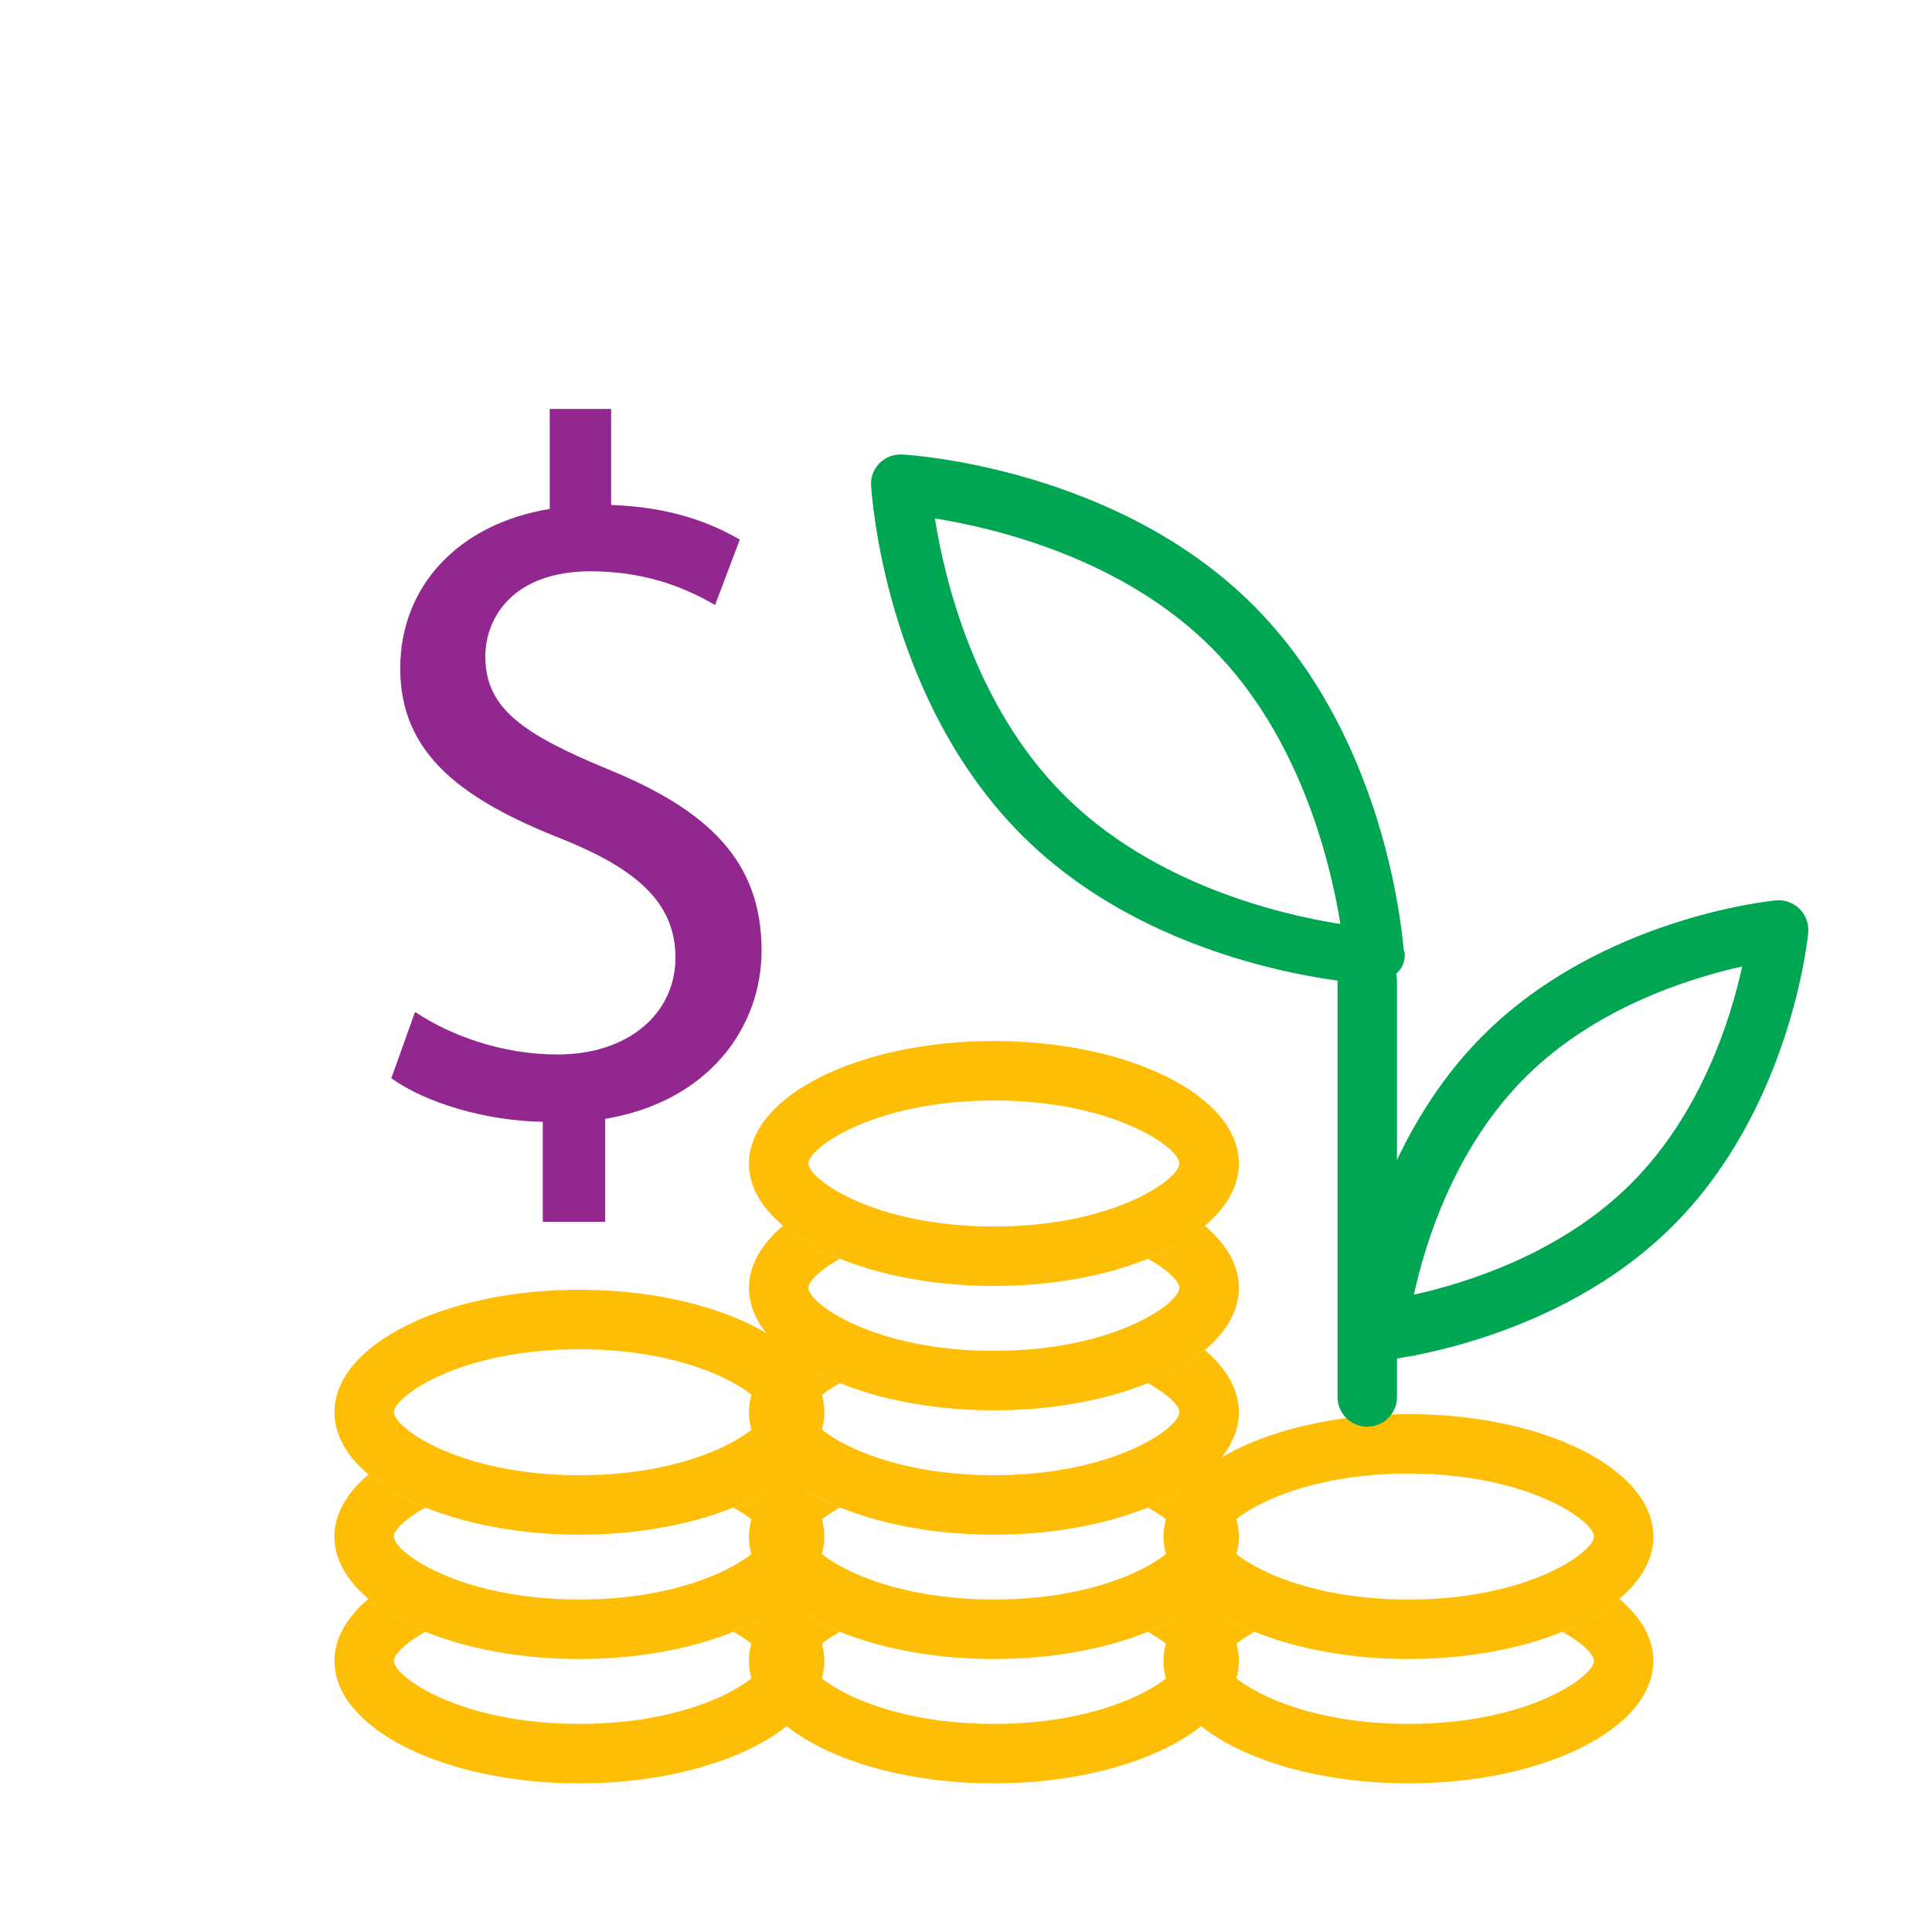 <?xml version="1.0" ?><!DOCTYPE svg  PUBLIC '-//W3C//DTD SVG 1.1//EN'  'http://www.w3.org/Graphics/SVG/1.1/DTD/svg11.dtd'><svg enable-background="new 0 0 65 65" height="65px" version="1.1" viewBox="0 0 65 65" width="65px" xml:space="preserve" xmlns="http://www.w3.org/2000/svg" xmlns:xlink="http://www.w3.org/1999/xlink"><g id="Layer_2"><g><path d="M18.262,41.106v-3.364c-1.932-0.033-3.931-0.633-5.097-1.466l0.799-2.231    c1.199,0.799,2.932,1.432,4.797,1.432c2.365,0,3.964-1.365,3.964-3.264c0-1.832-1.299-2.965-3.764-3.965    c-3.397-1.332-5.496-2.863-5.496-5.762c0-2.766,1.965-4.863,5.03-5.363v-3.364h2.065v3.231c1.999,0.066,3.364,0.6,4.33,1.166    l-0.833,2.198c-0.7-0.399-2.065-1.133-4.197-1.133c-2.565,0-3.531,1.532-3.531,2.864c0,1.732,1.232,2.599,4.13,3.798    c3.431,1.399,5.163,3.131,5.163,6.096c0,2.632-1.832,5.097-5.263,5.663v3.464H18.262z" fill="#92278F"/></g><path d="M26.585,53.787c-0.503,0.426-1.149,0.803-1.914,1.112c0.689,0.384,1.063,0.768,1.063,0.979   c0,0.528-2.213,2.121-6.241,2.121s-6.241-1.593-6.241-2.121c0-0.212,0.374-0.596,1.063-0.979c-0.765-0.31-1.411-0.687-1.914-1.112   c-0.726,0.614-1.149,1.327-1.149,2.092c0,2.276,3.69,4.121,8.241,4.121s8.241-1.845,8.241-4.121   C27.735,55.114,27.311,54.401,26.585,53.787z" fill="#FFBE06"/><path d="M26.585,49.604c-0.503,0.425-1.15,0.803-1.915,1.112c0.69,0.384,1.064,0.768,1.064,0.979   c0,0.527-2.213,2.12-6.241,2.12s-6.241-1.593-6.241-2.12c0-0.212,0.375-0.596,1.064-0.979c-0.765-0.31-1.411-0.688-1.915-1.112   c-0.726,0.613-1.15,1.327-1.15,2.092c0,2.275,3.69,4.12,8.241,4.12s8.241-1.845,8.241-4.12   C27.735,50.932,27.311,50.218,26.585,49.604z" fill="#FFBE06"/><path d="M19.494,45.393c4.027,0,6.241,1.592,6.241,2.119c0,0.528-2.213,2.121-6.241,2.121s-6.241-1.593-6.241-2.121   C13.253,46.984,15.467,45.393,19.494,45.393 M19.494,43.393c-4.551,0-8.241,1.844-8.241,4.119c0,2.276,3.69,4.121,8.241,4.121   s8.241-1.845,8.241-4.121C27.735,45.236,24.045,43.393,19.494,43.393L19.494,43.393z" fill="#FFBE06"/><path d="M54.477,53.787c-0.503,0.426-1.149,0.804-1.914,1.112c0.689,0.384,1.063,0.768,1.063,0.979   c0,0.528-2.213,2.121-6.24,2.121c-4.028,0-6.241-1.593-6.241-2.121c0-0.212,0.374-0.596,1.063-0.979   c-0.765-0.31-1.411-0.687-1.914-1.112c-0.726,0.614-1.15,1.327-1.15,2.092c0,2.276,3.69,4.121,8.241,4.121s8.24-1.845,8.24-4.121   C55.626,55.114,55.202,54.401,54.477,53.787z" fill="#FFBE06"/><path d="M47.386,49.576c4.027,0,6.24,1.593,6.24,2.12s-2.213,2.12-6.24,2.12c-4.028,0-6.241-1.593-6.241-2.12   S43.358,49.576,47.386,49.576 M47.386,47.576c-4.551,0-8.241,1.844-8.241,4.12c0,2.275,3.69,4.12,8.241,4.12s8.24-1.845,8.24-4.12   C55.626,49.42,51.937,47.576,47.386,47.576L47.386,47.576z" fill="#FFBE06"/><path d="M40.531,53.787c-0.503,0.426-1.149,0.803-1.914,1.112c0.689,0.384,1.063,0.768,1.063,0.979   c0,0.528-2.213,2.121-6.241,2.121c-4.027,0-6.241-1.593-6.241-2.121c0-0.212,0.374-0.596,1.063-0.979   c-0.765-0.31-1.411-0.687-1.914-1.112c-0.726,0.614-1.149,1.327-1.149,2.092c0,2.276,3.69,4.121,8.241,4.121   s8.241-1.845,8.241-4.121C41.681,55.114,41.257,54.401,40.531,53.787z" fill="#FFBE06"/><path d="M40.53,49.604c-0.503,0.425-1.149,0.803-1.914,1.112c0.69,0.384,1.064,0.768,1.064,0.979   c0,0.527-2.213,2.12-6.241,2.12c-4.027,0-6.241-1.593-6.241-2.12c0-0.212,0.375-0.596,1.064-0.979   c-0.765-0.31-1.411-0.688-1.915-1.112c-0.726,0.613-1.15,1.327-1.15,2.092c0,2.275,3.69,4.12,8.241,4.12s8.241-1.845,8.241-4.12   C41.681,50.932,41.256,50.218,40.53,49.604z" fill="#FFBE06"/><path d="M40.531,45.42c-0.503,0.426-1.149,0.804-1.914,1.112c0.69,0.384,1.064,0.768,1.064,0.979   c0,0.528-2.213,2.121-6.241,2.121c-4.027,0-6.241-1.593-6.241-2.121c0-0.212,0.374-0.596,1.064-0.979   c-0.765-0.309-1.411-0.687-1.914-1.112c-0.726,0.614-1.15,1.327-1.15,2.092c0,2.276,3.69,4.121,8.241,4.121   s8.241-1.845,8.241-4.121C41.681,46.747,41.256,46.034,40.531,45.42z" fill="#FFBE06"/><path d="M40.53,41.236c-0.503,0.426-1.149,0.803-1.914,1.112c0.69,0.384,1.064,0.768,1.064,0.979   c0,0.528-2.213,2.121-6.241,2.121c-4.027,0-6.241-1.593-6.241-2.121c0-0.212,0.374-0.596,1.064-0.979   c-0.765-0.31-1.411-0.687-1.914-1.112c-0.726,0.613-1.15,1.327-1.15,2.092c0,2.276,3.69,4.121,8.241,4.121s8.241-1.845,8.241-4.121   C41.681,42.563,41.256,41.85,40.53,41.236z" fill="#FFBE06"/><path d="M33.439,37.025c4.028,0,6.241,1.592,6.241,2.119c0,0.528-2.213,2.121-6.241,2.121   c-4.027,0-6.241-1.593-6.241-2.121C27.199,38.617,29.412,37.025,33.439,37.025 M33.439,35.025c-4.551,0-8.241,1.844-8.241,4.119   s3.69,4.121,8.241,4.121s8.241-1.846,8.241-4.121S37.99,35.025,33.439,35.025L33.439,35.025z" fill="#FFBE06"/><g><line fill="#FFFFFF" x1="46" x2="46" y1="47" y2="33"/><path d="M46,48c-0.552,0-1-0.447-1-1V33c0-0.553,0.448-1,1-1s1,0.447,1,1v14C47,47.553,46.552,48,46,48z" fill="#00A651"/></g><g><path d="M46.262,33c-0.006,0-0.013,0-0.02,0c-0.019,0-0.038,0.115-0.056,0.114    c-0.292-0.016-7.189-0.397-11.807-5.015c-4.617-4.617-5.056-11.485-5.072-11.776c-0.016-0.285,0.09-0.548,0.292-0.749    c0.201-0.201,0.486-0.298,0.763-0.283c0.292,0.016,7.189,0.457,11.806,5.075c4.22,4.219,4.95,10.346,5.057,11.592    c0.024,0.087,0.038,0.063,0.038,0.157C47.262,32.668,46.814,33,46.262,33z M31.452,17.442c0.328,2.054,1.344,6.305,4.341,9.302    c3.009,3.009,7.252,4.02,9.303,4.344c-0.328-2.054-1.344-6.306-4.342-9.304C37.756,18.786,33.506,17.771,31.452,17.442z" fill="#00A651"/></g><g><path d="M46.343,45.785c-0.264,0-0.519-0.104-0.707-0.293c-0.211-0.211-0.317-0.506-0.289-0.803    c0.023-0.24,0.611-5.916,4.546-9.85c3.935-3.937,9.61-4.523,9.85-4.546c0.294-0.029,0.591,0.076,0.803,0.288    c0.211,0.211,0.317,0.506,0.289,0.803c-0.023,0.24-0.612,5.914-4.546,9.85c-3.935,3.935-9.609,4.523-9.849,4.546    C46.407,45.783,46.375,45.785,46.343,45.785z M58.615,32.516c-1.768,0.391-4.952,1.383-7.307,3.738    c-2.364,2.364-3.353,5.539-3.74,7.304c1.768-0.391,4.952-1.383,7.307-3.737C57.239,37.456,58.227,34.28,58.615,32.516z" fill="#00A651"/></g></g><g id="Layer_3"/></svg>